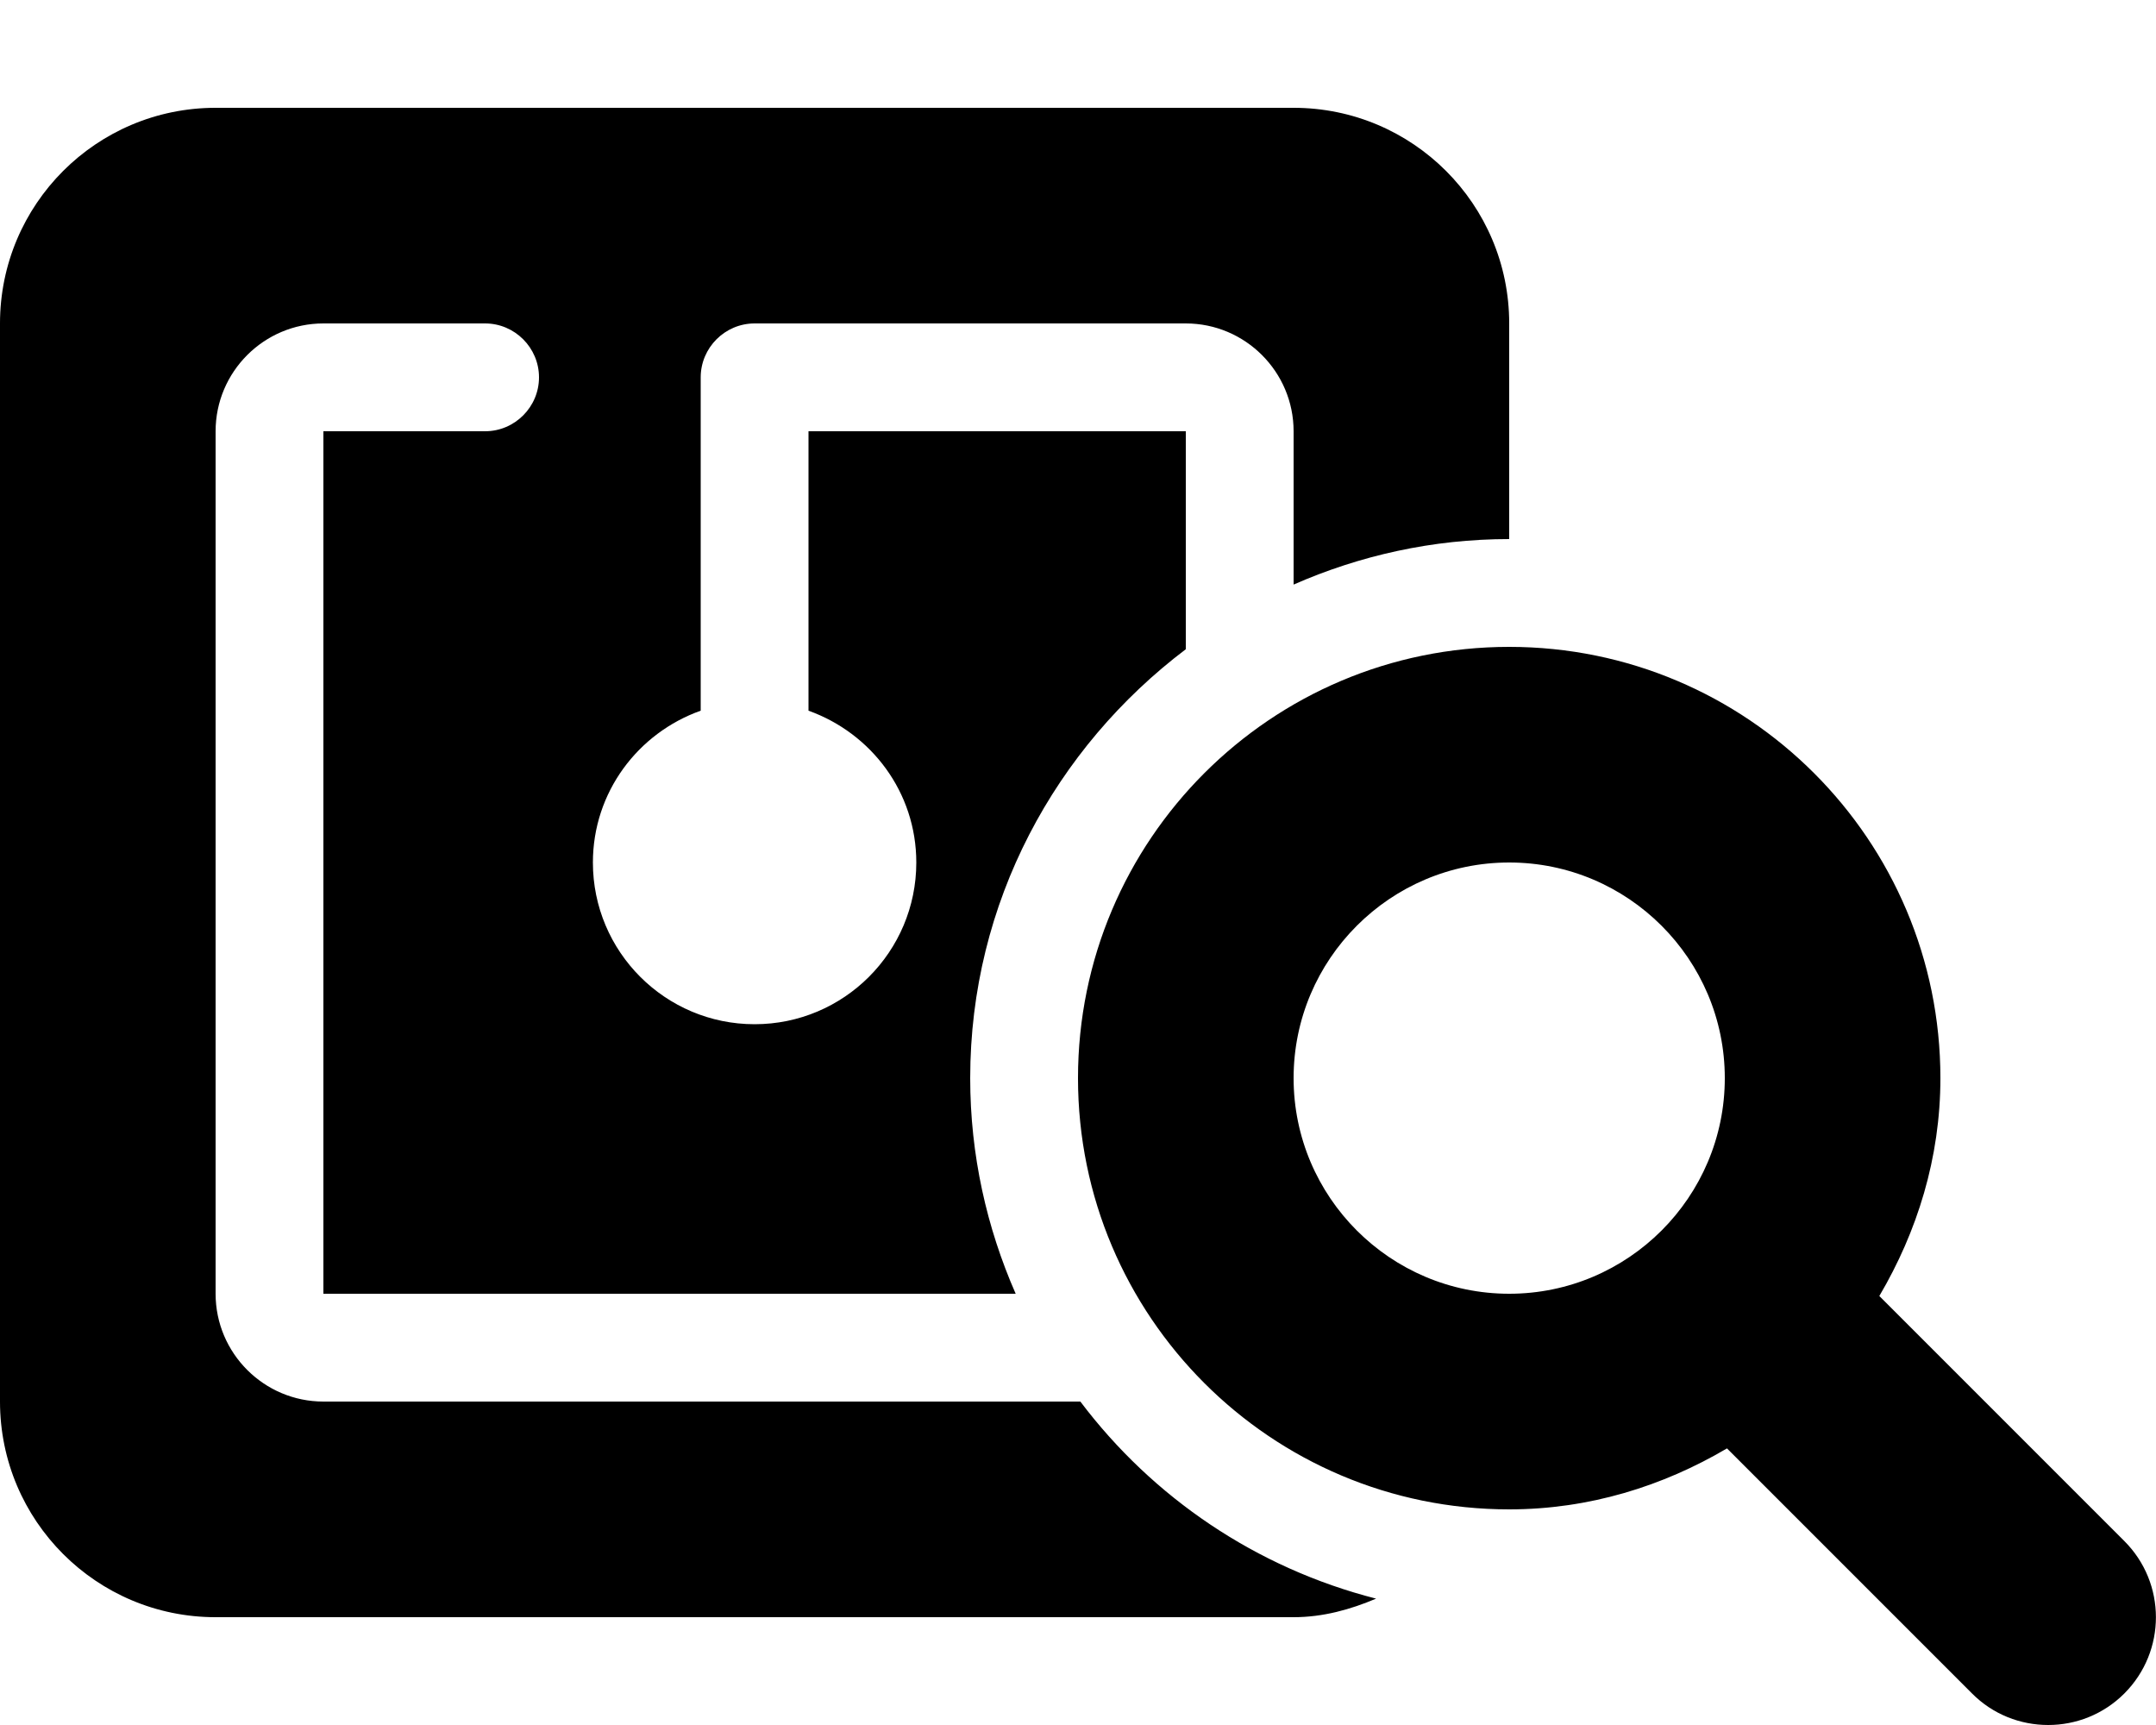 <svg xmlns="http://www.w3.org/2000/svg" viewBox="0 0 640 512"><!--! Font Awesome Pro 6.0.0-beta2 by @fontawesome - https://fontawesome.com License - https://fontawesome.com/license (Commercial License) --><path d="M630.6 457.4l-72.73-72.73C569.1 365.6 576 343.7 576 320c0-70.69-57.31-128-128-128c-70.69 0-128 57.31-128 128c0 70.69 57.31 128 128 128c23.7 0 45.61-6.879 64.65-18.1l72.73 72.73C591.6 508.9 599.8 512 608 512s16.38-3.125 22.62-9.375C643.1 490.1 643.1 469.9 630.6 457.4zM448 384c-35.29 0-64-28.71-64-64s28.71-64 64-64c35.29 0 64 28.71 64 64S483.3 384 448 384zM320.7 416H96c-17.64 0-32-14.36-32-32V128c0-17.64 14.36-32 32-32h48C152.8 96 160 103.2 160 112S152.8 128 144 128H96v256h205.5C292.9 364.4 288 342.8 288 320c0-52.18 25.35-98.07 64-127.3V128H240v82.94C258.6 217.6 272 235.1 272 256c0 26.51-21.49 48-48 48S176 282.5 176 256c0-20.87 13.4-38.45 32-45.06V112C208 103.2 215.2 96 224 96h128c17.64 0 32 14.36 32 32v45.51C403.6 164.9 425.2 160 448 160V96c0-35.35-28.65-64-64-64H64C28.65 32 0 60.65 0 96v320c0 35.35 28.65 64 64 64h320c8.775 0 16.89-2.288 24.49-5.505C372.9 465.4 342.2 444.5 320.7 416z"/></svg>